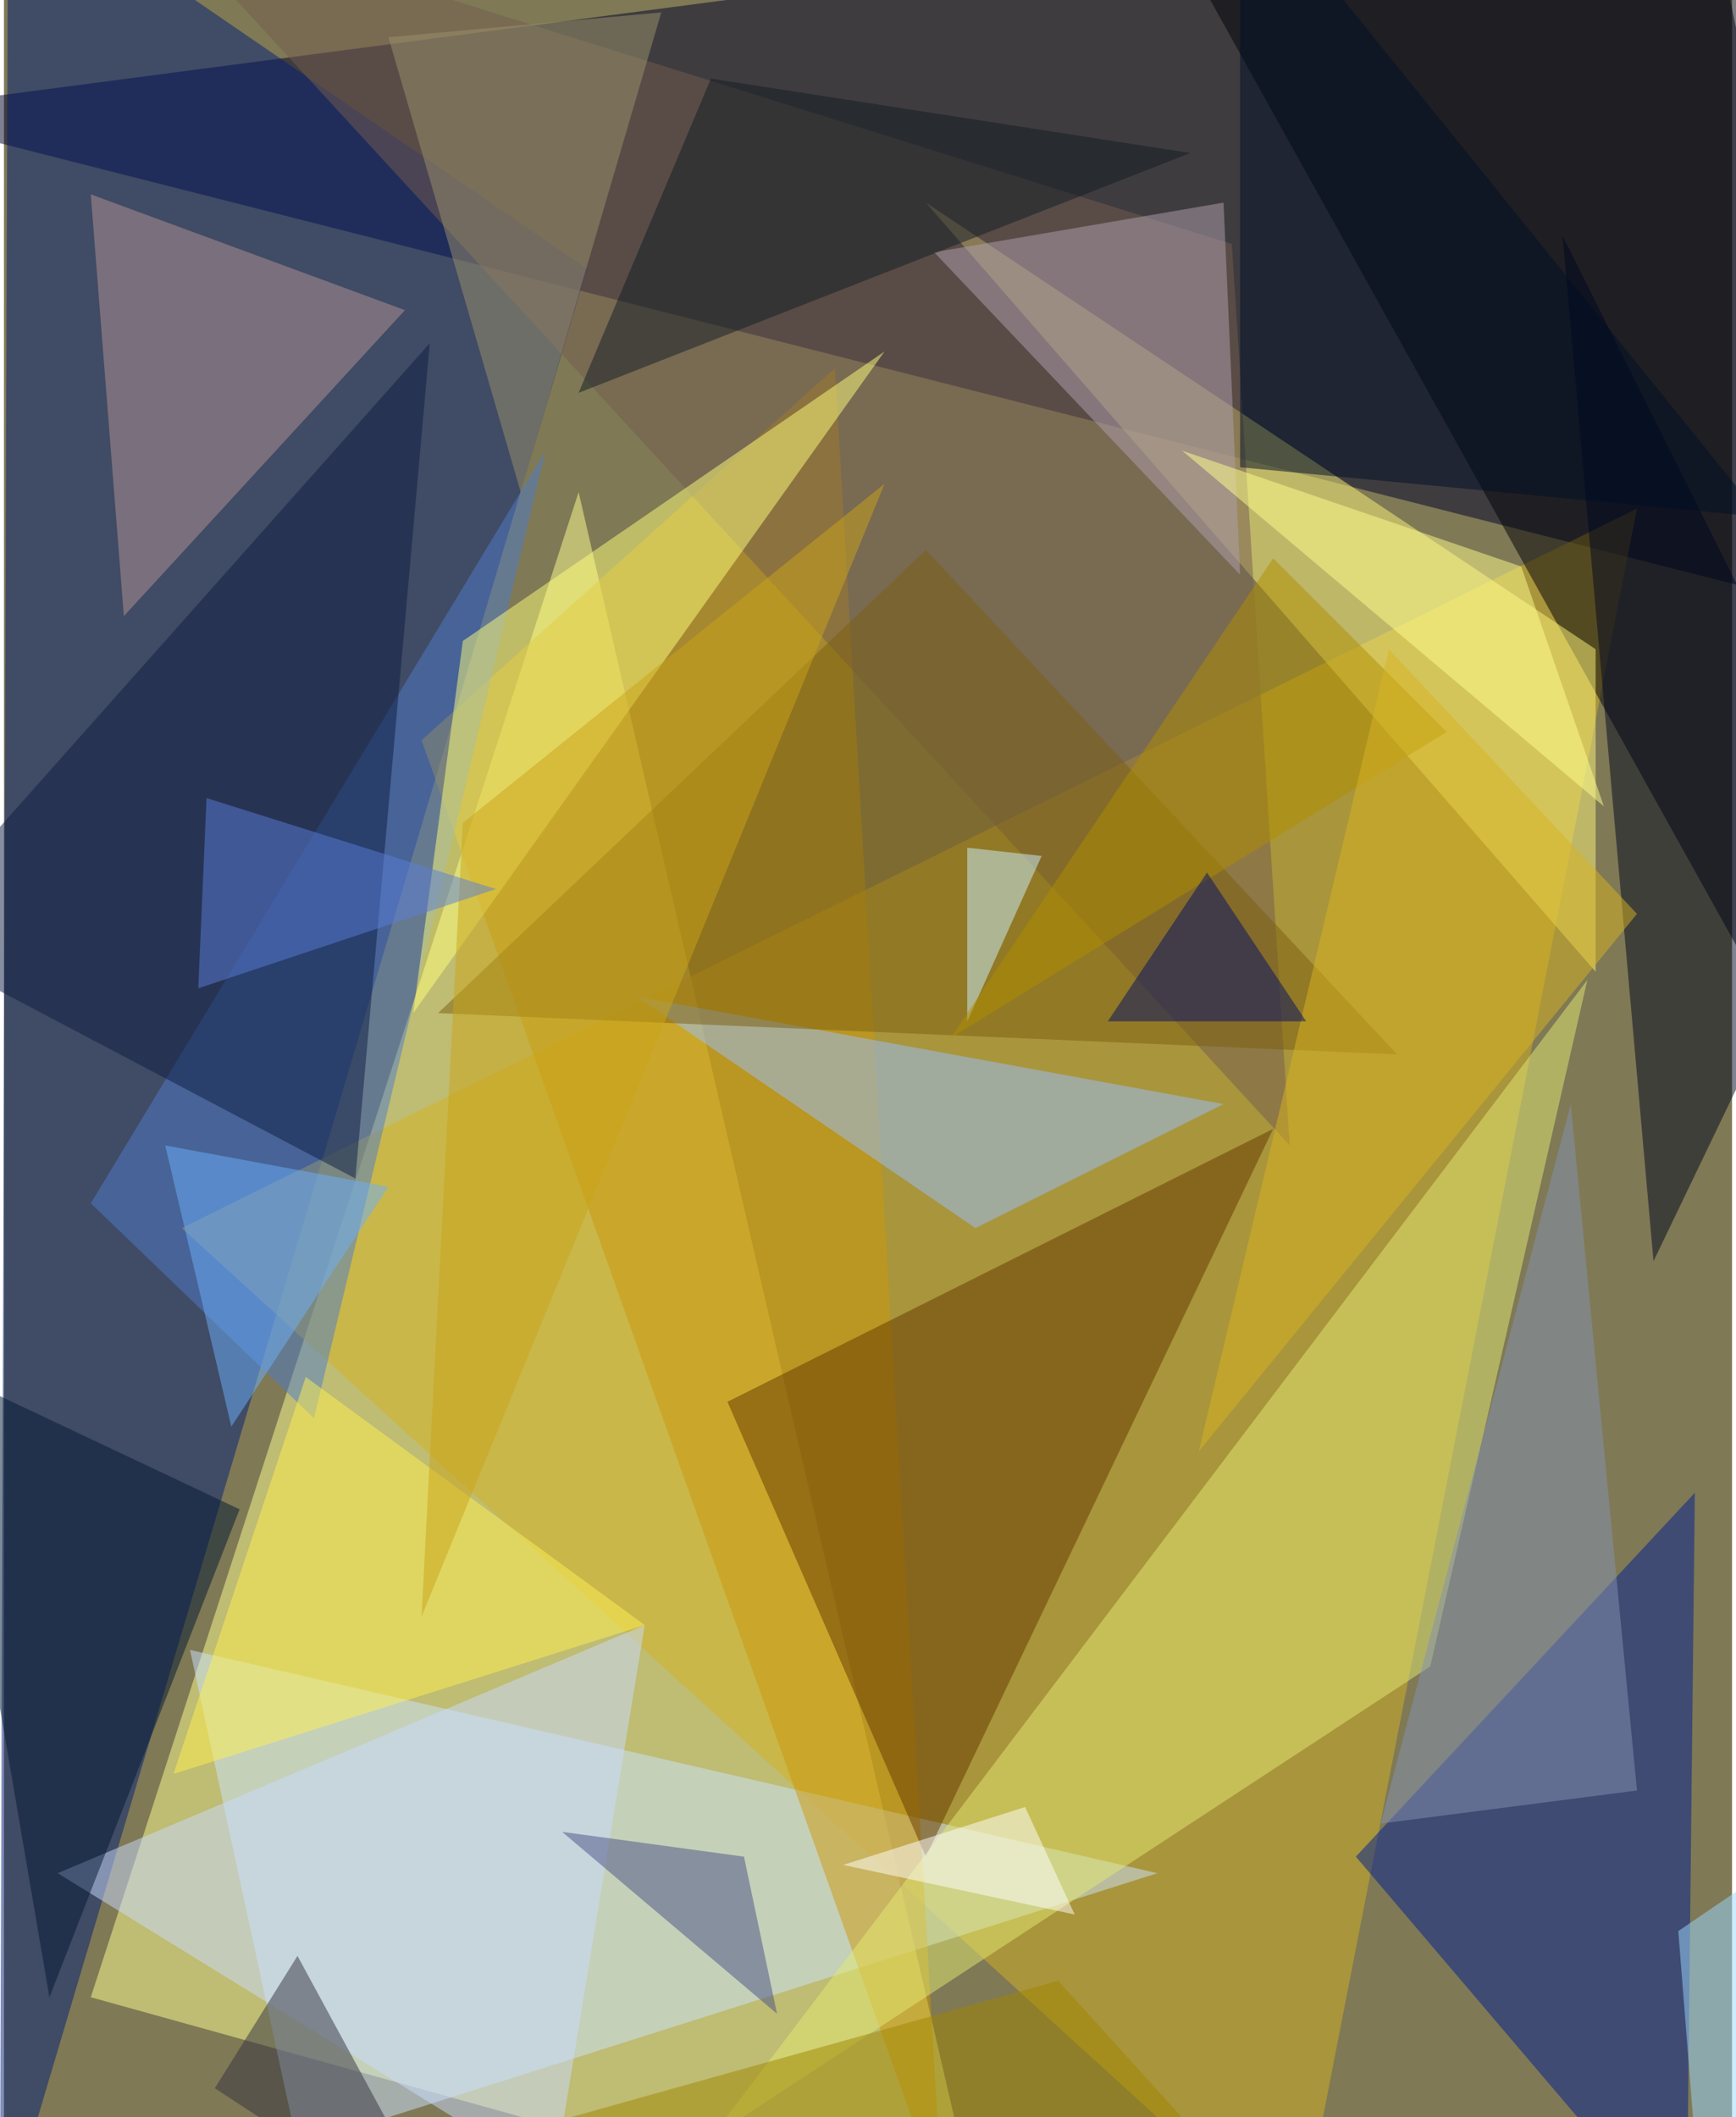 <svg xmlns="http://www.w3.org/2000/svg" width="228" height="278" viewBox="0 0 836 1024"><path fill="#7f7955" d="M0 0h836v1024H0z"/><g fill-opacity=".502"><path fill="#ffff92" d="M474 1086L42 966l236-728z"/><path fill="#00002b" d="M822-62l76 360L-62 54z"/><path fill="#031e77" d="M282 130L-2 1086 2-62z"/><path fill="#d3b223" d="M626 1086L86 594l704-348z"/><path fill="#cbe4ff" d="M90 798l468 108-416 132z"/><path fill="#000008" d="M578-10l276 496L898-2z"/><path fill="#cb980b" d="M454 1066l-52-888-200 180z"/><path fill="#fff57d" d="M770 470V314L446 98z"/><path fill="#001f91" d="M814 1086L654 898l164-176z"/><path fill="#643800" d="M614 546L350 678l96 220z"/><path fill="#98bfff" d="M306 482l284 52-120 60z"/><path fill="#4e7cca" d="M42 582l220-364-112 468z"/><path fill="#745d51" d="M70-46l524 164 28 436z"/><path fill="#e3e975" d="M342 1034l424-560-76 332z"/><path fill="#ffff7c" d="M198 490l24-180 204-140z"/><path fill="#0d1c42" d="M206 166L-50 454l220 116z"/><path fill="#000720" d="M798 610l100-208-144-288z"/><path fill="#b39394" d="M42 94l16 204 136-148z"/><path fill="#c9dbff" d="M310 786L26 906l240 148z"/><path fill="#af9fae" d="M590 98l-140 24 148 156z"/><path fill="#7c5e10" d="M674 510l-464-20 236-224z"/><path fill="#8492b2" d="M666 882l124-16-32-332z"/><path fill="#fff052" d="M146 666l164 120-228 72z"/><path fill="#021832" d="M22 966l92-236-144-68z"/><path fill="#9c926c" d="M318 6l-68 232-64-220z"/><path fill="#343341" d="M102 1010l40-64 76 140z"/><path fill="#ffff8d" d="M774 390l-40-116-164-56z"/><path fill="#9bd8ff" d="M898 874l-76 212-12-152z"/><path fill="#9f8600" d="M210 1042l416 44-116-128z"/><path fill="#6caffb" d="M110 690L78 554l108 20z"/><path fill="#000f26" d="M598 226V-62l252 312z"/><path fill="#131d24" d="M342 38l232 36-296 116z"/><path fill="#caf1ff" d="M502 414l-36 80v-84z"/><path fill="#b08e00" d="M698 354l-84-84-156 232z"/><path fill="#caa419" d="M222 398l204-164-224 548z"/><path fill="#5b7ed7" d="M98 386l140 44-144 48z"/><path fill="#485186" d="M358 898l16 76-104-88z"/><path fill="#d7b423" d="M790 442L578 702l92-388z"/><path fill="#000f66" d="M630 494l-48-72-48 72z"/><path fill="#fff" d="M406 902l88-28 24 52z"/></g></svg>